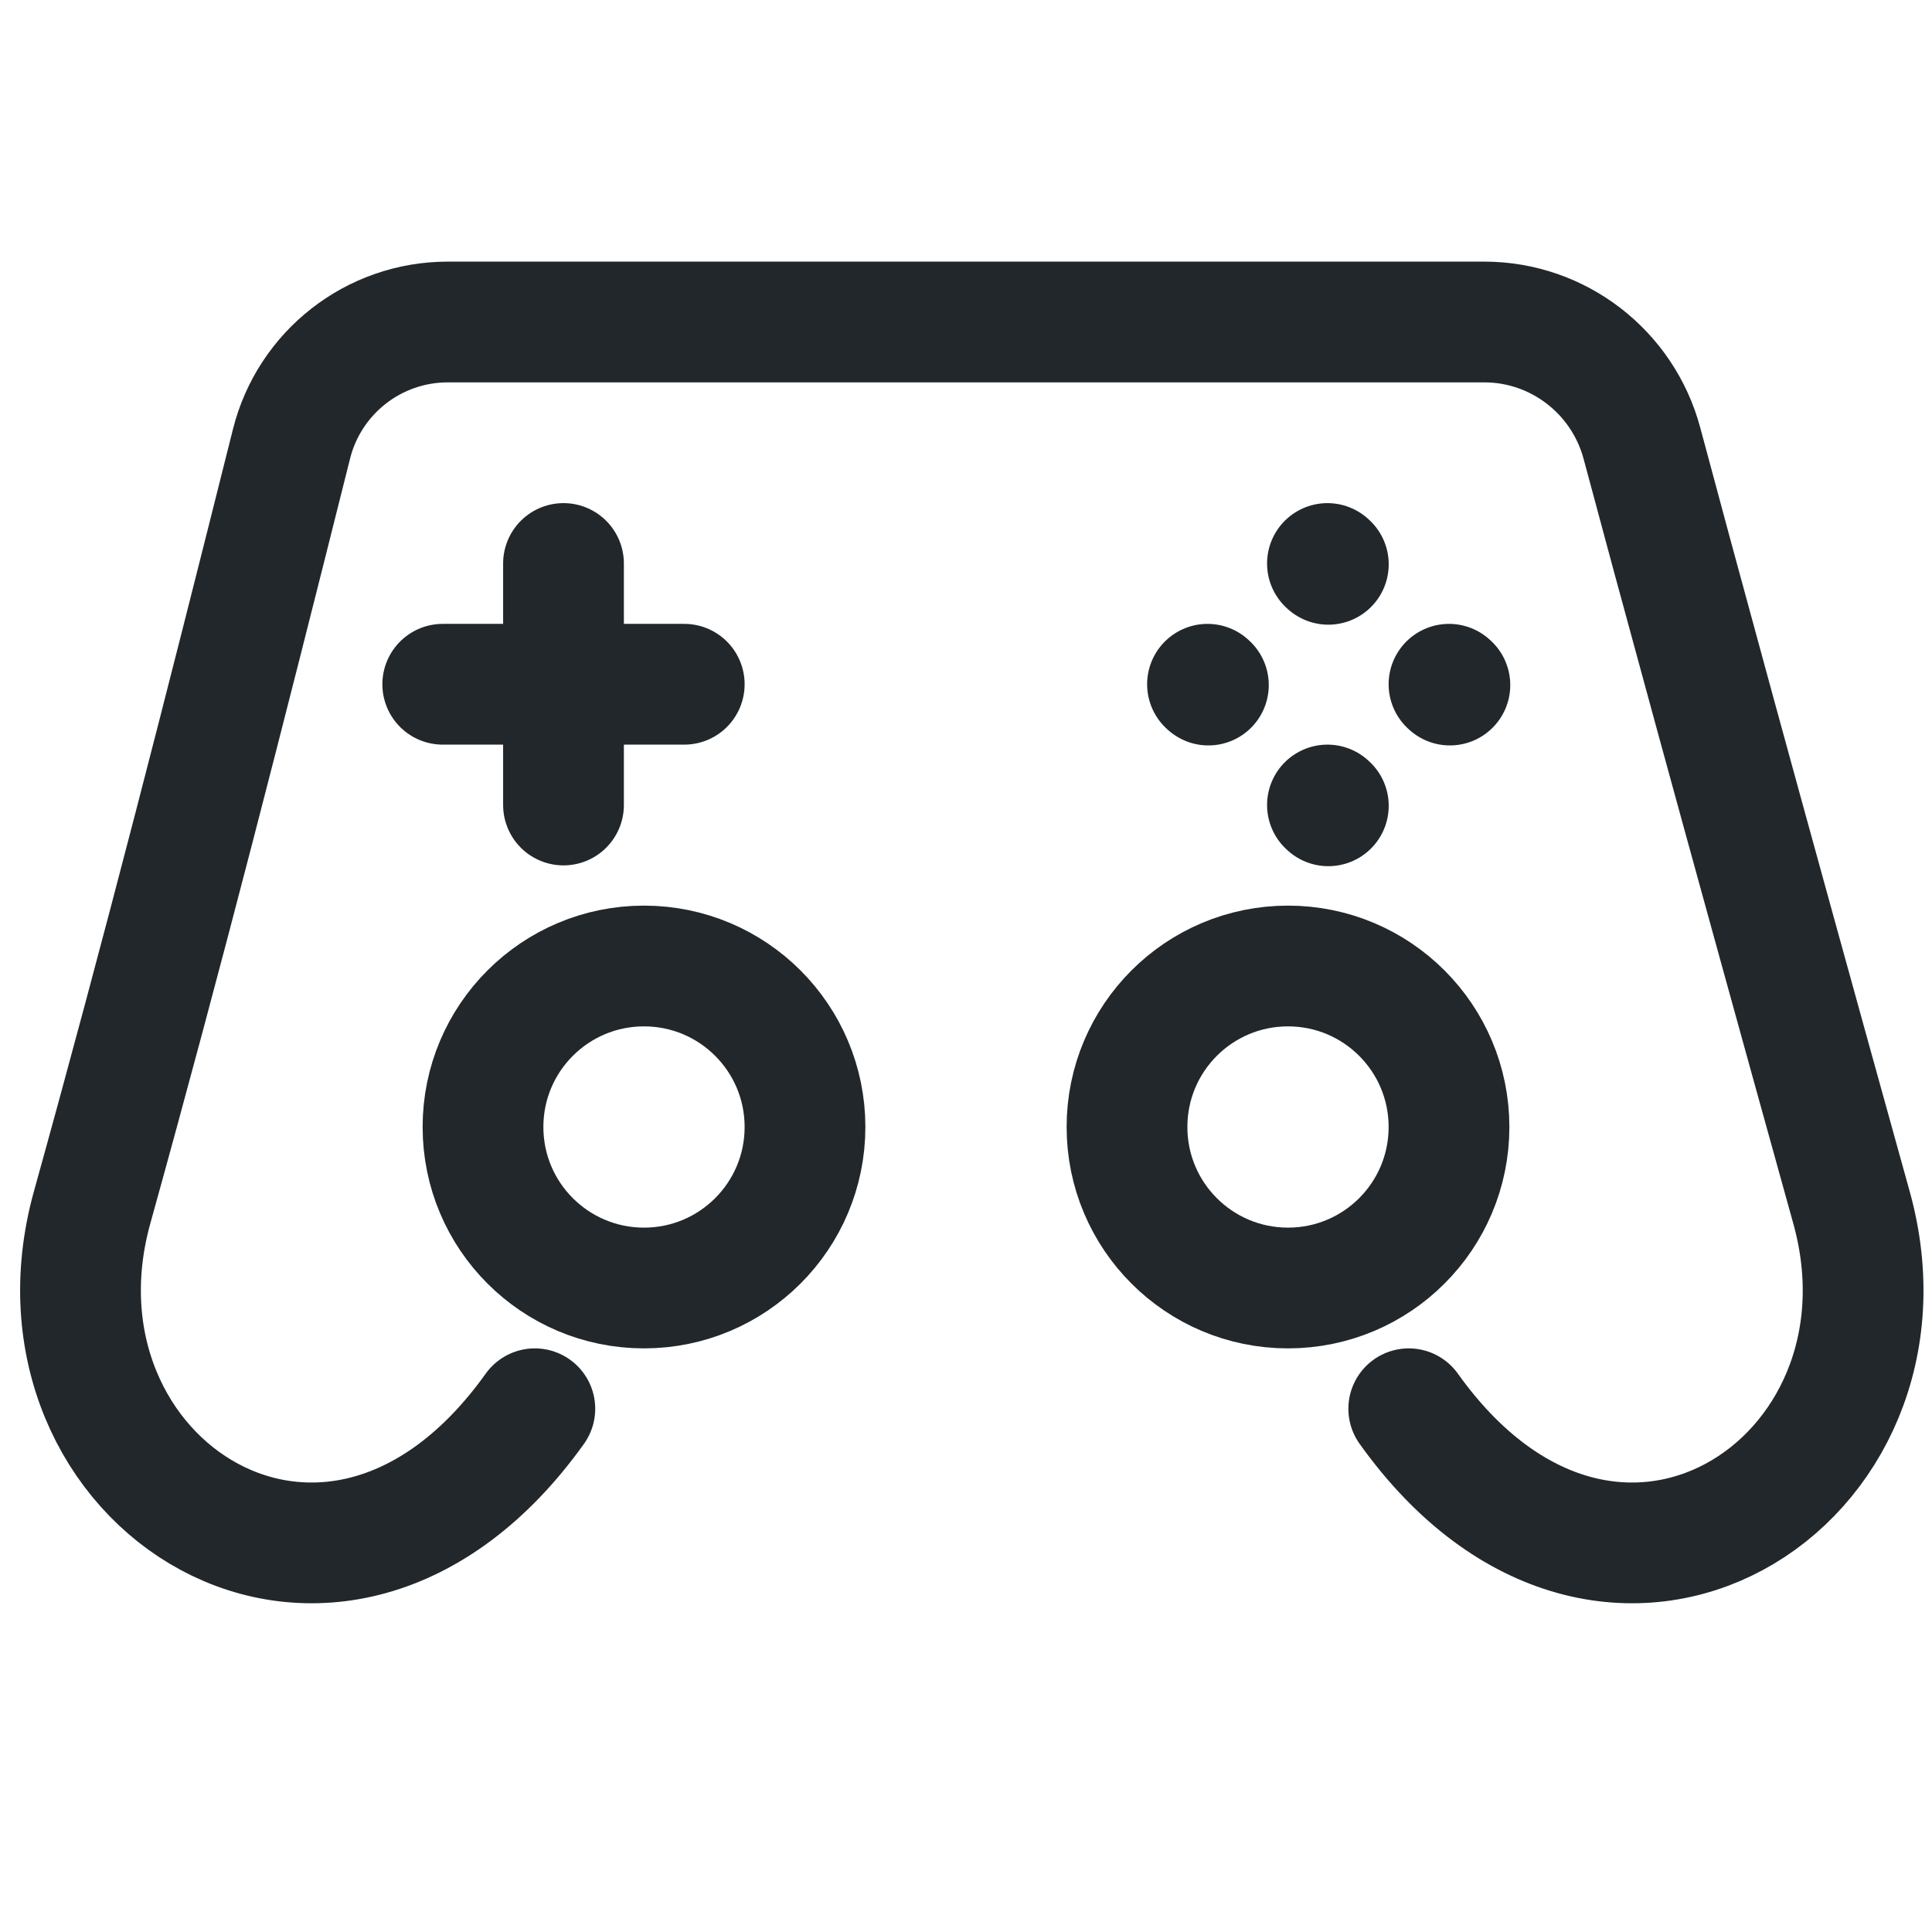 <svg width="24" height="24" viewBox="0 0 24 24" fill="none" xmlns="http://www.w3.org/2000/svg">
<path d="M17.5 17.5C20 21 23.949 18.415 23 15C21.575 9.871 20.8 7.016 20.397 5.508C20.16 4.621 19.356 4 18.439 4H5.562C4.644 4 3.844 4.625 3.621 5.515C2.782 8.863 2.033 11.802 1.144 15C0.196 18.415 4.144 21 6.644 17.5" stroke="#21272A" stroke-width="1.5" stroke-linecap="round" stroke-linejoin="round"/>
<path d="M18 8.5L18.011 8.51" stroke="#21272A" stroke-width="1.5" stroke-linecap="round" stroke-linejoin="round"/>
<path d="M16.49 7L16.501 7.01" stroke="#21272A" stroke-width="1.5" stroke-linecap="round" stroke-linejoin="round"/>
<path d="M16.49 10L16.501 10.01" stroke="#21272A" stroke-width="1.5" stroke-linecap="round" stroke-linejoin="round"/>
<path d="M15 8.5L15.011 8.51" stroke="#21272A" stroke-width="1.5" stroke-linecap="round" stroke-linejoin="round"/>
<path d="M7 7V10" stroke="#21272A" stroke-width="1.5" stroke-linecap="round" stroke-linejoin="round"/>
<path d="M5.5 8.5H8.5" stroke="#21272A" stroke-width="1.5" stroke-linecap="round" stroke-linejoin="round"/>
<path d="M8 16C9.105 16 10 15.105 10 14C10 12.895 9.105 12 8 12C6.895 12 6 12.895 6 14C6 15.105 6.895 16 8 16Z" stroke="#21272A" stroke-width="1.5" stroke-linecap="round" stroke-linejoin="round"/>
<path d="M16 16C17.105 16 18 15.105 18 14C18 12.895 17.105 12 16 12C14.895 12 14 12.895 14 14C14 15.105 14.895 16 16 16Z" stroke="#21272A" stroke-width="1.5" stroke-linecap="round" stroke-linejoin="round"/>
</svg>
